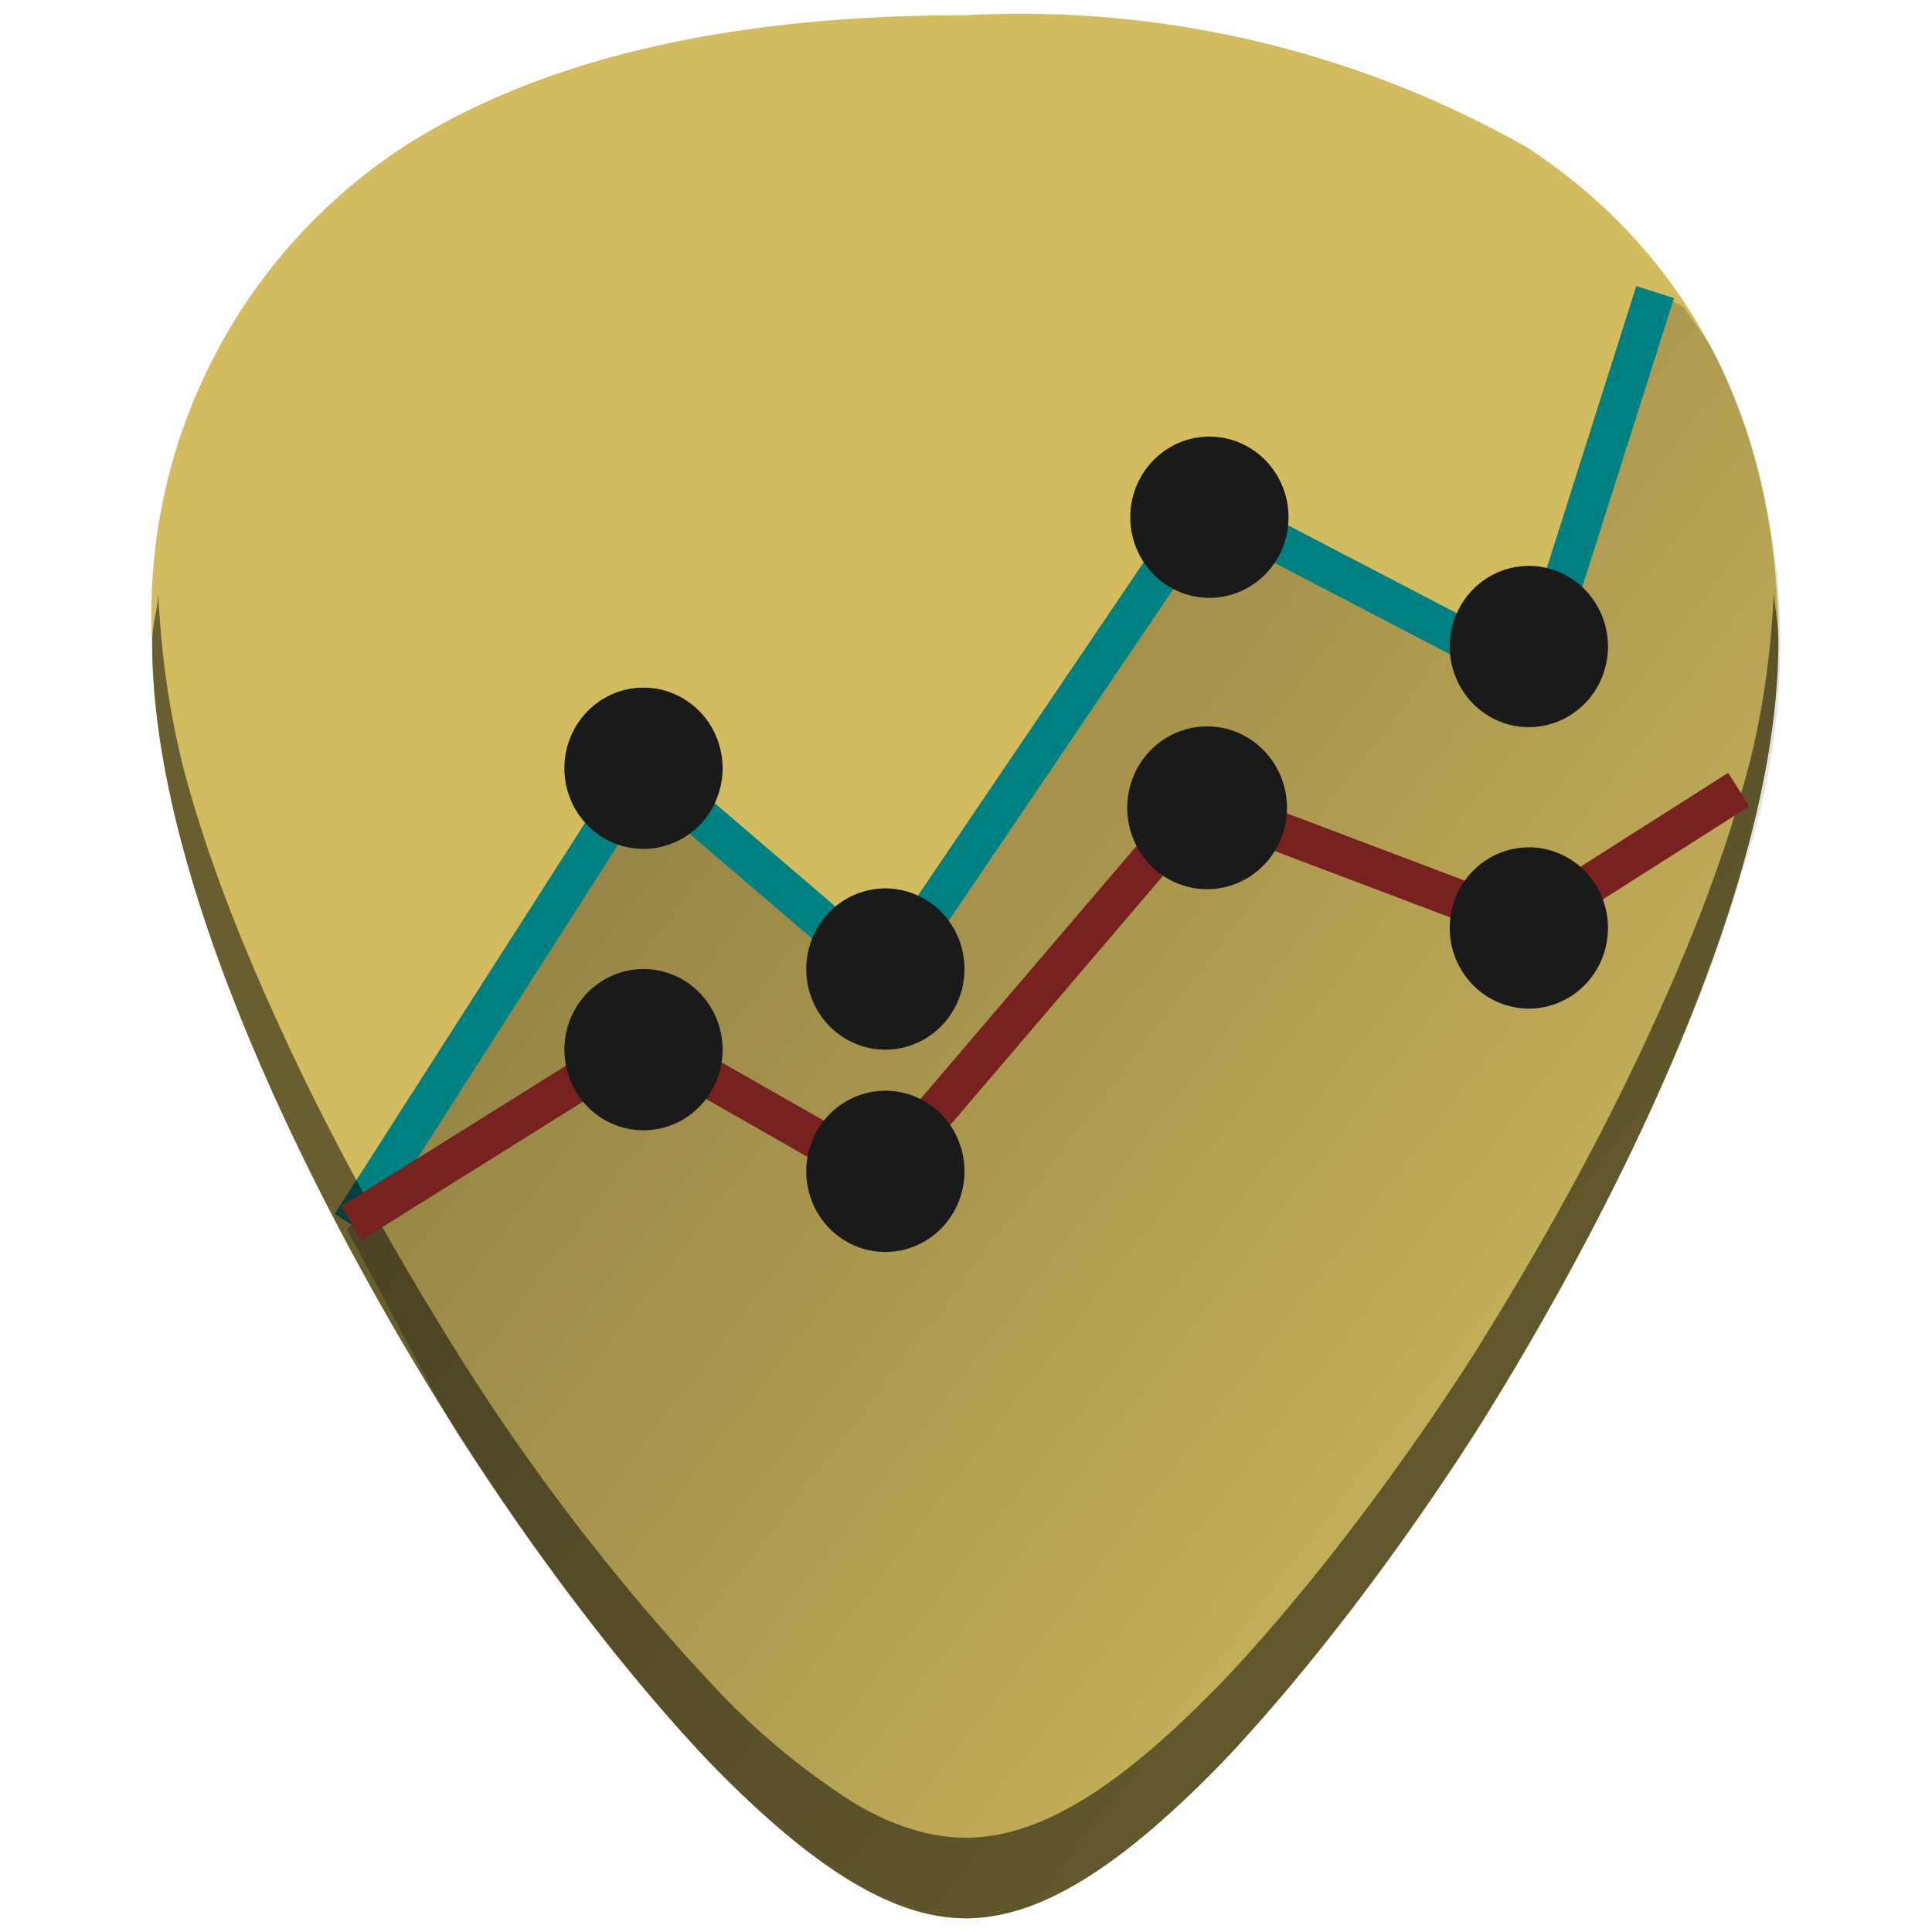 <svg xmlns="http://www.w3.org/2000/svg" xmlns:xlink="http://www.w3.org/1999/xlink" width="48" height="48" viewBox="0 0 12.7 12.7"><defs><linearGradient id="a"><stop offset="0" stop-color="#000008"/><stop offset="1" stop-color="#000012" stop-opacity="0"/></linearGradient><linearGradient xlink:href="#a" id="b" gradientUnits="userSpaceOnUse" x1="4.46" y1="286.04" x2="13.25" y2="292.77"/></defs><path d="M6.35.1C4.81.1 3.57.38 2.66.96A3.67 3.67 0 0 0 1 4.22c0 1.91 1.54 4.47 2.01 5.2.54.85 1.13 1.61 1.65 2.16.68.7 1.21 1.03 1.69 1.03s1.01-.33 1.69-1.03c.52-.55 1.11-1.31 1.65-2.15.47-.74 2-3.3 2-5.21 0-1.42-.57-2.54-1.65-3.25A6.75 6.75 0 0 0 6.35.1z" fill="#d3bc5f"/><path d="M2.28 292.38c.27.5.59 1.12.73 1.35.54.84 1.13 1.6 1.65 2.15.34.35.64.61.92.78.28.17.53.25.77.25s.5-.08.77-.25c.28-.17.58-.43.92-.78.52-.55 1.11-1.31 1.65-2.15.23-.37.74-1.2 1.18-2.17.22-.48.43-1 .58-1.52a4.61 4.61 0 0 0 .14-2.52 3.73 3.73 0 0 0-.32-.9c-.05-.1-.14-.2-.2-.3l-.19-.1-.8 2.52-2.15-1.12-2.1 3.1-1.6-1.37-1.92 3z" fill="url(#b)" opacity=".35" transform="translate(0 -284.3)"/><path d="M10.88 1.92l-.8 2.52-2.15-1.12-2.1 3.1-1.6-1.37-1.92 3" fill="none" stroke="teal" stroke-width=".26"/><path d="M1.04 3.9c0 .1-.04.2-.04.32 0 1.91 1.54 4.47 2.01 5.2.54.85 1.13 1.61 1.65 2.16.68.7 1.21 1.03 1.69 1.03s1.01-.33 1.69-1.03c.52-.55 1.11-1.31 1.65-2.15.47-.74 2-3.3 2-5.21 0-.11-.02-.21-.03-.32-.02.42-.08.86-.21 1.3-.15.53-.36 1.05-.58 1.53-.44.97-.95 1.8-1.18 2.17-.54.84-1.13 1.6-1.65 2.15-.34.35-.64.61-.92.78-.28.17-.53.25-.77.25s-.5-.08-.77-.25a4.76 4.76 0 0 1-.92-.78A14.41 14.41 0 0 1 3.01 8.9c-.23-.37-.74-1.2-1.18-2.17-.22-.48-.43-1-.58-1.52-.13-.45-.19-.89-.21-1.31z" opacity=".5"/><path d="M2.31 8.04l1.92-1.2 1.56.89 2.1-2.46 2.14.81 1.4-.89" fill="none" stroke="#782121" stroke-width=".26"/><path d="M4.75 5.05a.52.53 0 1 1-1.04 0 .52.53 0 1 1 1.04 0zM6.34 6.37a.52.53 0 1 1-1.04 0 .52.53 0 1 1 1.04 0zM8.47 3.4a.52.53 0 1 1-1.04 0 .52.53 0 1 1 1.04 0zM10.57 4.25a.52.53 0 1 1-1.04 0 .52.53 0 1 1 1.04 0zM4.75 6.9a.52.53 0 1 1-1.04 0 .52.53 0 1 1 1.04 0zM6.34 7.7a.52.53 0 1 1-1.04 0 .52.53 0 1 1 1.04 0zM8.46 5.31a.52.53 0 1 1-1.05 0 .52.53 0 1 1 1.05 0zM10.57 6.1a.52.53 0 1 1-1.04 0 .52.53 0 1 1 1.04 0z" color="#000" fill="#1a1a1a"/></svg>